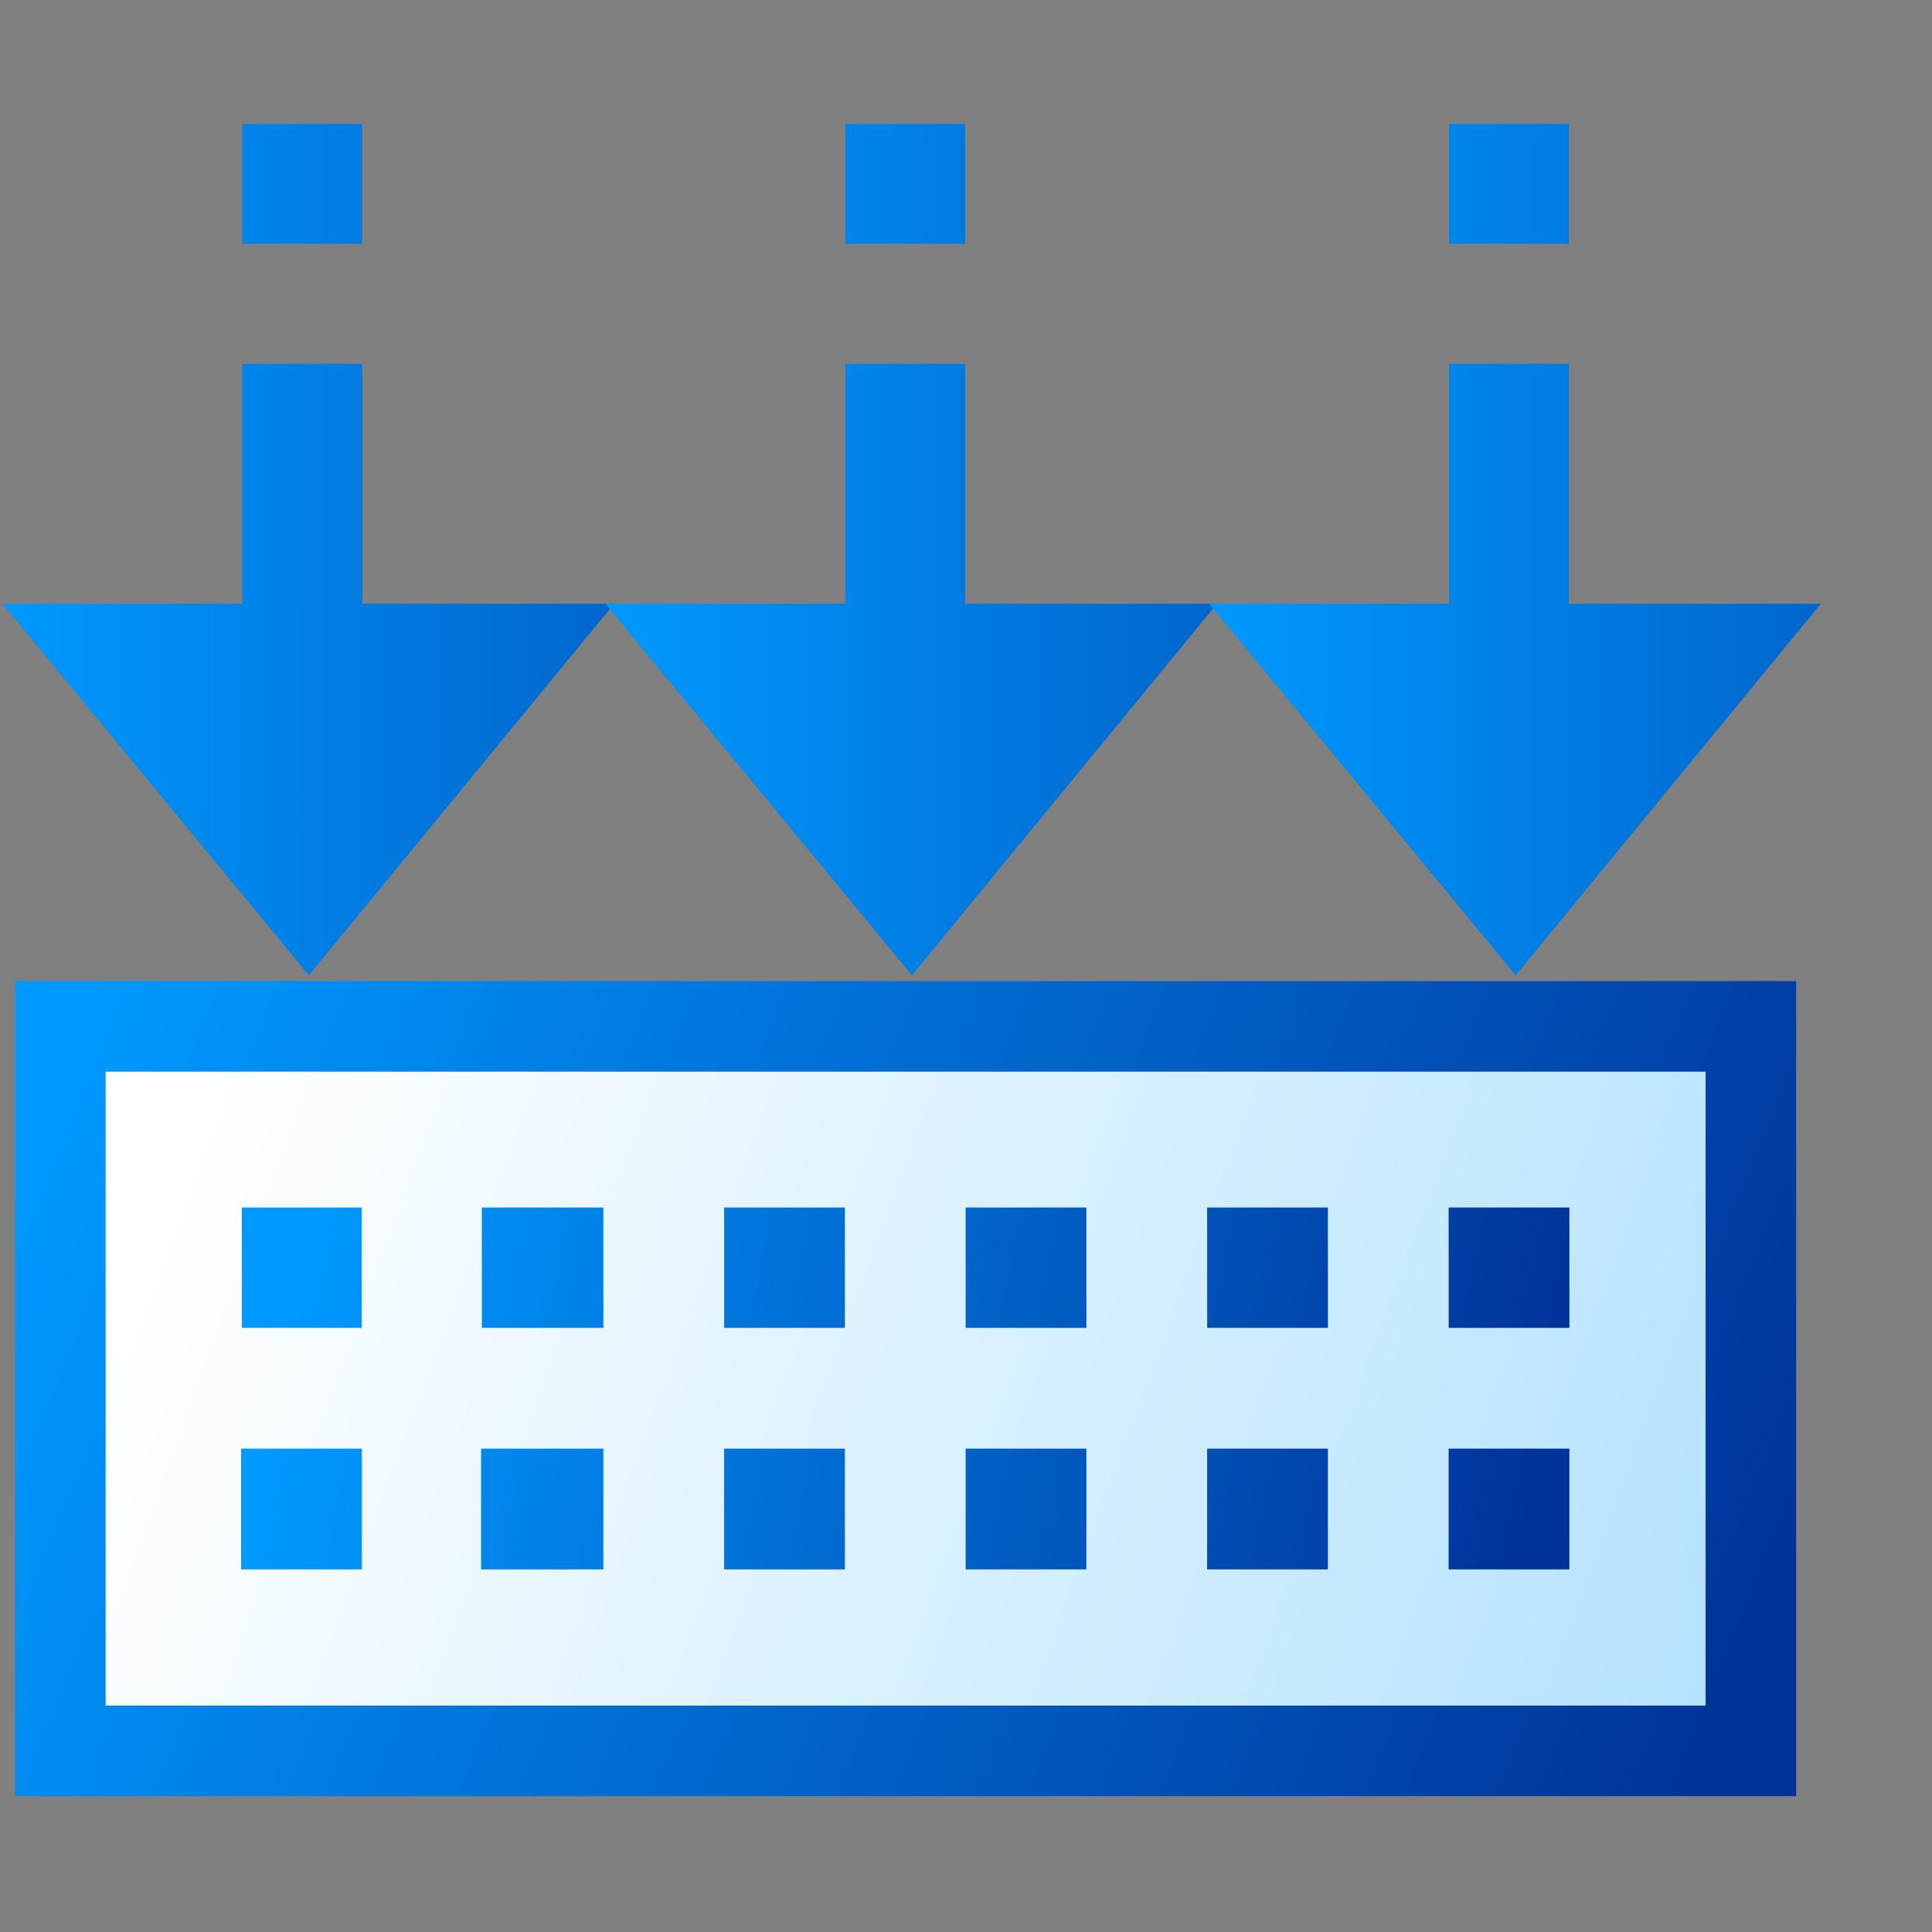 <?xml version="1.0" encoding="UTF-8" standalone="no"?>
<svg
   inkscape:export-ydpi="96"
   inkscape:export-xdpi="96"
   inkscape:export-filename="/media/klapeto/Αρχεία/WindowsXP Theme/Vectors/RASTER/project_rebuild.png"
   sodipodi:docname="build.16.svg"
   inkscape:version="1.3.2 (1:1.3.2+202311252150+091e20ef0f)"
   id="svg8"
   version="1.1"
   viewBox="0 0 16 16"
   height="16"
   width="16"
   xmlns:inkscape="http://www.inkscape.org/namespaces/inkscape"
   xmlns:sodipodi="http://sodipodi.sourceforge.net/DTD/sodipodi-0.dtd"
   xmlns:xlink="http://www.w3.org/1999/xlink"
   xmlns="http://www.w3.org/2000/svg"
   xmlns:svg="http://www.w3.org/2000/svg"
   xmlns:rdf="http://www.w3.org/1999/02/22-rdf-syntax-ns#"
   xmlns:cc="http://creativecommons.org/ns#"
   xmlns:dc="http://purl.org/dc/elements/1.1/">
  <rect x="0" y="0" width="16" height="16" fill="#808080" stroke="none"/>
  <defs
     id="defs2">
    <linearGradient
       inkscape:collect="always"
       id="linearGradient2">
      <stop
         style="stop-color:#0099ff;stop-opacity:1"
         offset="0"
         id="stop1" />
      <stop
         style="stop-color:#0066cc;stop-opacity:1"
         offset="1"
         id="stop2" />
    </linearGradient>
    <linearGradient
       inkscape:collect="always"
       id="linearGradient31250">
      <stop
         style="stop-color:#0099ff;stop-opacity:1"
         offset="0"
         id="stop31246" />
      <stop
         style="stop-color:#003399;stop-opacity:1"
         offset="1"
         id="stop31248" />
    </linearGradient>
    <linearGradient
       inkscape:collect="always"
       id="linearGradient21962">
      <stop
         style="stop-color:#0099ff;stop-opacity:1"
         offset="0"
         id="stop21958" />
      <stop
         style="stop-color:#003399;stop-opacity:1"
         offset="1"
         id="stop21960" />
    </linearGradient>
    <linearGradient
       inkscape:collect="always"
       id="linearGradient15216">
      <stop
         style="stop-color:#b4e2ff;stop-opacity:1"
         offset="0"
         id="stop15212" />
      <stop
         style="stop-color:#ffffff;stop-opacity:1"
         offset="1"
         id="stop15214" />
    </linearGradient>
    <linearGradient
       inkscape:collect="always"
       xlink:href="#linearGradient2"
       id="linearGradient1629"
       x1="-33.432"
       y1="70.5"
       x2="-28.432"
       y2="70.5"
       gradientUnits="userSpaceOnUse"
       gradientTransform="matrix(1.015,0,0,1.015,46.537,-66.052)" />
    <linearGradient
       inkscape:collect="always"
       xlink:href="#linearGradient15216"
       id="linearGradient15218"
       x1="-19.411"
       y1="62.101"
       x2="-31.932"
       y2="57.5"
       gradientUnits="userSpaceOnUse"
       gradientTransform="matrix(1.015,0,0,1.015,46.547,-49.07)" />
    <linearGradient
       inkscape:collect="always"
       xlink:href="#linearGradient21962"
       id="linearGradient21964"
       x1="-32.932"
       y1="57"
       x2="-19.432"
       y2="62.5"
       gradientUnits="userSpaceOnUse"
       gradientTransform="matrix(1.015,0,0,1.015,46.547,-49.07)" />
    <linearGradient
       inkscape:collect="always"
       xlink:href="#linearGradient31250"
       id="linearGradient31252"
       x1="-30.932"
       y1="58.5"
       x2="-20.932"
       y2="60.5"
       gradientUnits="userSpaceOnUse"
       gradientTransform="matrix(1.015,0,0,1.015,46.489,-48.907)" />
    <linearGradient
       inkscape:collect="always"
       xlink:href="#linearGradient2"
       id="linearGradient4"
       gradientUnits="userSpaceOnUse"
       gradientTransform="matrix(1.015,0,0,1.015,51.53,-66.052)"
       x1="-33.432"
       y1="70.5"
       x2="-28.432"
       y2="70.5" />
    <linearGradient
       inkscape:collect="always"
       xlink:href="#linearGradient2"
       id="linearGradient5"
       gradientUnits="userSpaceOnUse"
       gradientTransform="matrix(1.015,0,0,1.015,56.53,-66.052)"
       x1="-33.432"
       y1="70.5"
       x2="-28.432"
       y2="70.5" />
  </defs>
  <sodipodi:namedview
     inkscape:snap-global="true"
     inkscape:bbox-paths="false"
     fit-margin-bottom="0"
     fit-margin-right="0"
     fit-margin-left="0"
     fit-margin-top="0"
     inkscape:bbox-nodes="true"
     inkscape:snap-bbox="true"
     inkscape:window-maximized="1"
     inkscape:window-y="0"
     inkscape:window-x="0"
     inkscape:window-height="2058"
     inkscape:window-width="3840"
     units="px"
     showgrid="true"
     inkscape:document-rotation="0"
     inkscape:current-layer="layer1"
     inkscape:document-units="px"
     inkscape:cy="5.5703125"
     inkscape:cx="6.6328125"
     inkscape:zoom="64"
     inkscape:pageshadow="2"
     inkscape:pageopacity="0.0"
     borderopacity="1.0"
     bordercolor="#666666"
     pagecolor="#ffffff"
     id="base"
     showguides="false"
     inkscape:pagecheckerboard="0"
     inkscape:showpageshadow="2"
     inkscape:deskcolor="#d1d1d1">
    <inkscape:grid
       originy="0"
       originx="0"
       id="grid1504"
       type="xygrid"
       spacingy="1"
       spacingx="1"
       units="px"
       visible="true" />
    <inkscape:grid
       spacingy="0.5"
       spacingx="0.5"
       id="grid966"
       type="xygrid"
       originx="0"
       originy="0"
       units="px"
       visible="true" />
  </sodipodi:namedview>
  <g
     transform="translate(-12.568)"
     id="layer1"
     inkscape:groupmode="layer"
     inkscape:label="Layer 1">
    <path
       style="fill:url(#linearGradient15218);fill-opacity:1;stroke:url(#linearGradient21964);stroke-width:0.75;stroke-linecap:butt;stroke-linejoin:miter;stroke-miterlimit:4;stroke-dasharray:none;stroke-opacity:1"
       d="m 13.068,8.5 v 6 h 14 v -6 z"
       id="path1041"
       sodipodi:nodetypes="ccccc" />
    <path
       id="path1043"
       style="fill:url(#linearGradient31252);fill-opacity:1;stroke:none;stroke-width:1;stroke-linecap:butt;stroke-linejoin:miter;stroke-miterlimit:4;stroke-dasharray:none;stroke-opacity:1"
       d="m 14.571,10 3.47e-4,0.997 h 0.993 L 15.564,10 Z m 1.987,0 3.47e-4,0.997 h 1.007 l -3.48e-4,-0.997 z m 2.007,0 3.48e-4,0.997 h 1 l -3.48e-4,-0.997 z m 2,0 3.48e-4,0.997 h 1 l -3.48e-4,-0.997 z m 2,0 3.48e-4,0.997 h 1 l -3.48e-4,-0.997 z m 2,0 3.48e-4,0.997 h 1 l -3.48e-4,-0.997 z m -10,1.997 v 1 l 1,-10e-7 V 11.997 Z m 1.987,0 v 1 l 1.013,-2e-6 v -1 z m 2.013,0 v 1 l 1,-2e-6 v -1 z m 2,0 v 1 l 1,-2e-6 v -1 z m 2,0 v 1 l 1,-2e-6 v -1 z m 2,0 v 1 l 1,-2e-6 v -1 z"
       sodipodi:nodetypes="cccccccccccccccccccccccccccccccccccccccccccccccccccccccccccc" />
    <path
       id="path1407"
       style="fill:url(#linearGradient1629);fill-opacity:1;stroke:none;stroke-width:0.629;stroke-linecap:butt;stroke-linejoin:miter;stroke-miterlimit:4;stroke-dasharray:none;stroke-opacity:1"
       d="m 14.574,1.026 v 0.993 h 0.993 V 1.026 Z m 0,1.987 V 5 H 12.588 L 15.126,8.077 17.654,5 H 15.568 V 3.013 Z"
       sodipodi:nodetypes="ccccccccccccc" />
    <path
       id="path1407-9"
       style="fill:url(#linearGradient4);fill-opacity:1;stroke:none;stroke-width:0.629;stroke-linecap:butt;stroke-linejoin:miter;stroke-miterlimit:4;stroke-dasharray:none;stroke-opacity:1"
       d="m 19.568,1.026 v 0.993 h 0.993 V 1.026 Z m 0,1.987 V 5 h -1.987 L 20.12,8.077 22.647,5 H 20.561 V 3.013 Z"
       sodipodi:nodetypes="ccccccccccccc" />
    <path
       id="path1407-9-7"
       style="fill:url(#linearGradient5);fill-opacity:1;stroke:none;stroke-width:0.629;stroke-linecap:butt;stroke-linejoin:miter;stroke-miterlimit:4;stroke-dasharray:none;stroke-opacity:1"
       d="m 24.568,1.026 v 0.993 h 0.993 V 1.026 Z m 0,1.987 V 5 h -1.987 L 25.12,8.077 27.647,5 H 25.561 V 3.013 Z"
       sodipodi:nodetypes="ccccccccccccc" />
  </g>
</svg>
